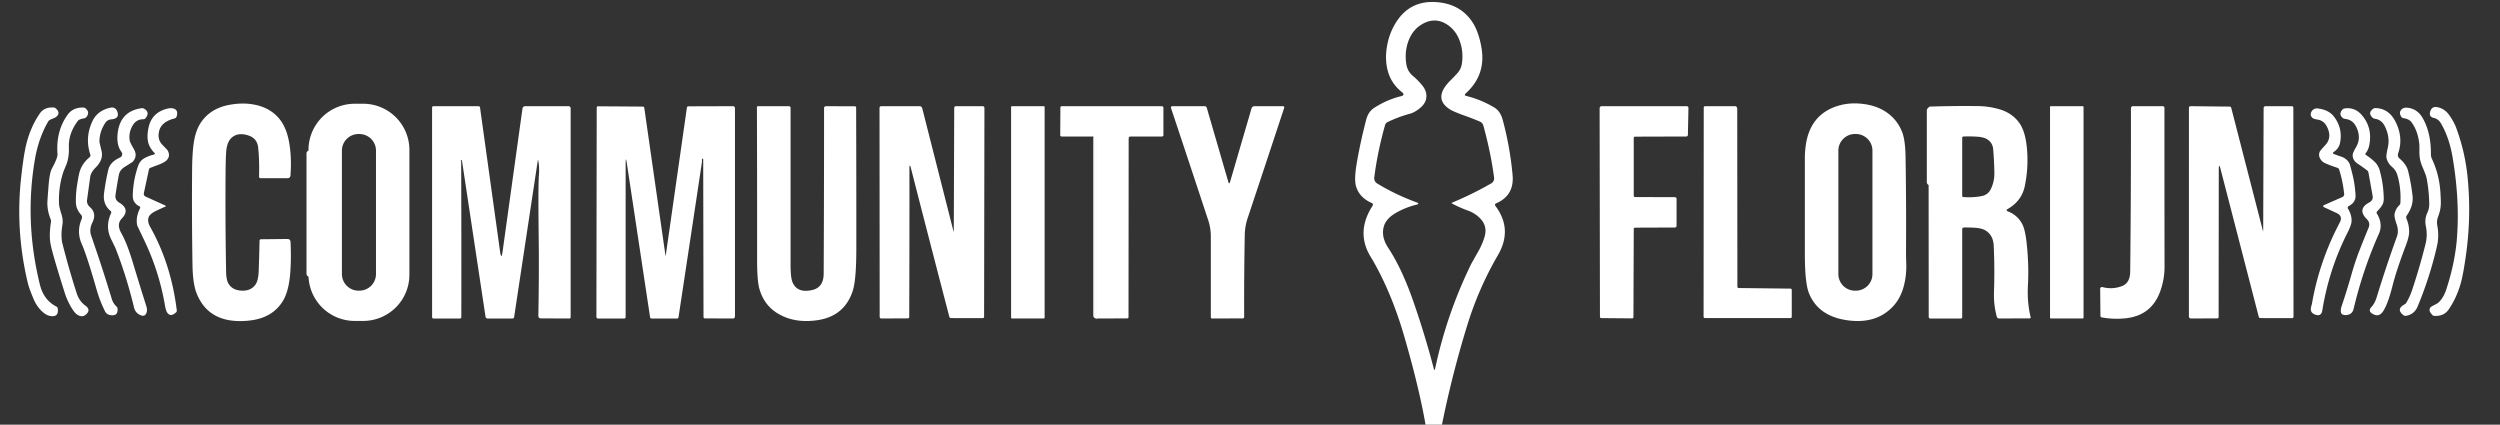 <?xml version="1.0" encoding="UTF-8" standalone="no"?>
<!DOCTYPE svg PUBLIC "-//W3C//DTD SVG 1.1//EN" "http://www.w3.org/Graphics/SVG/1.1/DTD/svg11.dtd">
<svg xmlns="http://www.w3.org/2000/svg" version="1.1" viewBox="0 0 989 168">
<rect x="0" y="0" width="989" height="168" fill="#333333" stroke="none"/>
<clipPath id="clipping-path-0">
<path d="
  M 0.00 0.00
  L 989.00 0.00
  L 989.00 168.00
  L 0.00 168.00
  L 0.00 0.00
  Z"/>
</clipPath>
<g stroke-width="2.0" fill="none" stroke-linecap="butt" clip-path="url(#clipping-path-0)">
<path stroke="#ffffff" vector-effect="non-scaling-stroke" d="
  M 122.51 60.67
  A 0.12 0.12 0.0 0 0 122.39 60.55
  L 122.37 60.55
  A 0.12 0.12 0.0 0 0 122.25 60.67
  L 122.25 108.33
  A 0.12 0.12 0.0 0 0 122.37 108.45
  L 122.39 108.45
  A 0.12 0.12 0.0 0 0 122.51 108.33
  L 122.51 60.67"
/>
<path stroke="#fdfeff" stroke-opacity="0.965" vector-effect="non-scaling-stroke" d="
  M 433.76 54.42
  A 0.12 0.12 0.0 0 0 433.64 54.30
  L 433.62 54.30
  A 0.12 0.12 0.0 0 0 433.50 54.42
  L 433.50 124.84
  A 0.12 0.12 0.0 0 0 433.62 124.96
  L 433.64 124.96
  A 0.12 0.12 0.0 0 0 433.76 124.84
  L 433.76 54.42"
/>
<path stroke="#ffffff" vector-effect="non-scaling-stroke" d="
  M 763.51 43.67
  A 0.12 0.12 0.0 0 0 763.39 43.55
  L 763.37 43.55
  A 0.12 0.12 0.0 0 0 763.25 43.67
  L 763.25 72.09
  A 0.12 0.12 0.0 0 0 763.37 72.21
  L 763.39 72.21
  A 0.12 0.12 0.0 0 0 763.51 72.09
  L 763.51 43.67"
/>
</g>
<path fill="#ffffff" d="
  M 570.44 168.00
  Q 567.19 168.00 563.94 168.00
  Q 561.37 153.21 555.50 133.00
  Q 550.60 116.12 543.14 103.09
  Q 543.13 103.07 542.20 101.54
  Q 536.27 91.75 543.03 81.34
  A 0.69 0.69 28.0 0 0 542.72 80.33
  Q 537.76 78.17 536.45 73.70
  Q 535.68 71.07 536.61 65.30
  Q 537.92 57.22 540.44 47.44
  Q 541.27 44.19 543.63 42.67
  Q 548.66 39.42 554.20 38.07
  Q 556.07 37.62 554.56 36.41
  Q 550.34 33.05 549.00 28.00
  Q 547.81 23.53 548.68 18.40
  Q 549.49 13.57 551.85 9.54
  Q 557.55 -0.21 568.87 0.89
  Q 575.20 1.50 579.32 5.11
  Q 582.41 7.81 584.05 11.70
  Q 585.49 15.10 586.15 19.38
  Q 587.76 29.76 579.86 36.93
  Q 579.01 37.69 580.12 37.97
  Q 586.07 39.46 591.19 42.56
  Q 593.55 44.00 594.48 47.44
  Q 597.37 58.18 598.38 69.26
  Q 599.12 77.34 591.81 80.47
  A 0.63 0.63 -30.4 0 0 591.56 81.43
  Q 598.53 90.68 592.60 100.89
  Q 584.98 114.00 580.50 128.50
  Q 574.48 147.99 570.44 168.00
  Z
  M 574.52 80.13
  Q 582.36 76.89 589.95 72.54
  A 2.27 2.27 71.3 0 0 591.07 70.27
  Q 589.76 60.37 586.81 49.64
  A 2.38 2.34 4.2 0 0 585.47 48.11
  Q 582.58 46.88 579.40 45.75
  Q 574.90 44.14 573.43 43.17
  Q 566.78 38.77 573.81 31.81
  Q 575.55 30.09 576.66 28.81
  Q 578.03 27.23 578.33 25.16
  Q 578.99 20.68 577.59 16.53
  Q 576.14 12.21 572.69 9.85
  Q 568.09 6.71 563.16 9.25
  Q 559.21 11.28 557.40 15.66
  Q 555.52 20.21 556.35 25.43
  Q 556.79 28.24 558.97 30.06
  Q 561.00 31.76 562.67 33.82
  Q 564.68 36.30 564.19 39.04
  Q 563.83 41.03 561.77 42.74
  Q 559.68 44.47 557.75 45.00
  Q 553.23 46.23 548.98 48.26
  A 2.04 1.99 85.6 0 0 547.91 49.54
  Q 544.95 60.12 543.67 70.09
  Q 543.46 71.77 544.90 72.64
  Q 552.12 77.02 560.31 80.02
  Q 561.90 80.59 560.26 81.00
  Q 555.88 82.08 552.07 84.31
  Q 548.34 86.49 547.46 89.54
  Q 546.27 93.64 549.19 98.06
  Q 554.63 106.30 559.21 119.51
  Q 563.75 132.60 567.19 145.77
  Q 567.50 146.94 567.75 145.76
  Q 572.35 124.16 582.02 104.40
  Q 582.06 104.32 584.85 99.38
  Q 586.35 96.73 587.26 93.80
  Q 588.61 89.46 585.45 86.30
  Q 583.43 84.27 580.73 83.31
  Q 577.51 82.16 574.50 80.55
  Q 574.06 80.32 574.52 80.13
  Z"
/>
<path fill="#ffffff" d="
  M 95.06 114.94
  Q 99.09 115.33 101.04 112.62
  Q 102.22 110.97 102.35 107.09
  Q 102.55 101.15 102.68 95.20
  A 0.56 0.52 -90.0 0 1 103.19 94.65
  L 113.80 94.54
  A 1.16 1.12 88.1 0 1 114.93 95.64
  Q 115.24 101.83 114.86 107.41
  Q 114.36 114.79 112.12 118.70
  Q 108.02 125.84 98.51 126.83
  Q 82.65 128.47 77.75 115.96
  Q 76.27 112.16 76.15 104.84
  Q 75.84 85.80 76.00 66.75
  Q 76.05 61.14 76.58 57.02
  Q 77.31 51.40 79.81 47.99
  Q 83.65 42.72 90.94 41.44
  Q 95.83 40.57 100.09 41.30
  Q 106.90 42.45 110.70 47.24
  Q 113.70 51.03 114.63 57.89
  Q 115.38 63.36 114.90 69.49
  A 1.09 1.09 2.0 0 1 113.81 70.50
  L 103.08 70.50
  A 0.60 0.60 -89.1 0 1 102.48 69.88
  Q 102.67 63.87 102.15 58.51
  Q 101.79 54.73 98.27 53.59
  Q 94.04 52.21 91.53 54.58
  Q 89.75 56.27 89.48 60.09
  Q 89.29 62.83 89.25 67.00
  Q 89.08 87.26 89.45 107.52
  Q 89.51 110.84 90.43 112.29
  Q 91.89 114.63 95.06 114.94
  Z"
/>
<path fill="#ffffff" d="
  M 161.96 108.67
  A 18.29 18.29 0.0 0 1 143.67 126.96
  L 140.33 126.96
  A 18.29 18.29 0.0 0 1 122.04 108.67
  L 122.04 59.33
  A 18.29 18.29 0.0 0 1 140.33 41.04
  L 143.67 41.04
  A 18.29 18.29 0.0 0 1 161.96 59.33
  L 161.96 108.67
  Z
  M 148.74 59.59
  A 6.57 6.57 0.0 0 0 142.17 53.02
  L 141.83 53.02
  A 6.57 6.57 0.0 0 0 135.26 59.59
  L 135.26 108.41
  A 6.57 6.57 0.0 0 0 141.83 114.98
  L 142.17 114.98
  A 6.57 6.57 0.0 0 0 148.74 108.41
  L 148.74 59.59
  Z
  M 122.51 60.67
  A 0.12 0.12 0.0 0 0 122.39 60.55
  L 122.37 60.55
  A 0.12 0.12 0.0 0 0 122.25 60.67
  L 122.25 108.33
  A 0.12 0.12 0.0 0 0 122.37 108.45
  L 122.39 108.45
  A 0.12 0.12 0.0 0 0 122.51 108.33
  L 122.51 60.67
  Z"
/>
<path fill="#ffffff" d="
  M 714.34 57.64
  Q 716.05 45.04 727.50 41.75
  Q 731.87 40.49 736.92 41.10
  Q 742.05 41.72 745.70 44.02
  Q 750.36 46.97 752.43 52.09
  Q 753.73 55.30 753.84 62.09
  Q 754.15 81.24 754.02 100.40
  Q 754.01 100.51 754.12 104.59
  Q 754.24 109.06 753.10 113.32
  Q 751.89 117.86 749.11 120.95
  Q 742.71 128.05 731.69 126.81
  Q 719.39 125.43 715.61 115.94
  Q 714.00 111.91 714.00 100.36
  Q 714.00 80.77 714.00 62.73
  Q 714.00 60.17 714.34 57.64
  Z
  M 740.74 59.58
  A 6.57 6.57 0.0 0 0 734.17 53.01
  L 733.83 53.01
  A 6.57 6.57 0.0 0 0 727.26 59.58
  L 727.26 108.42
  A 6.57 6.57 0.0 0 0 733.83 114.99
  L 734.17 114.99
  A 6.57 6.57 0.0 0 0 740.74 108.42
  L 740.74 59.58
  Z"
/>
<path fill="#ffffff" d="
  M 212.74 63.56
  L 203.39 125.44
  A 0.65 0.65 -85.9 0 1 202.75 126.00
  L 192.88 126.00
  A 0.81 0.81 -4.6 0 1 192.08 125.32
  L 182.78 63.71
  A 0.47 0.44 -79.9 0 0 182.56 63.37
  Q 182.12 63.07 182.38 63.68
  Q 182.44 63.82 182.44 63.96
  Q 182.55 94.36 182.50 125.45
  A 0.55 0.55 0.8 0 1 181.95 126.00
  L 171.45 126.00
  A 0.52 0.51 -90.0 0 1 170.94 125.48
  L 170.93 42.56
  A 0.56 0.56 -0.0 0 1 171.49 42.00
  L 189.28 42.00
  A 0.63 0.62 -3.7 0 1 189.90 42.54
  L 197.82 99.46
  Q 198.32 103.10 198.83 99.45
  L 206.69 42.95
  A 1.10 1.10 3.9 0 1 207.78 42.00
  L 224.88 42.00
  A 0.87 0.87 0.7 0 1 225.75 42.87
  L 225.75 125.50
  A 0.50 0.50 -45.0 0 1 225.25 126.00
  L 213.92 125.95
  A 0.96 0.95 -89.4 0 1 212.97 124.97
  Q 213.29 108.25 213.10 93.00
  Q 212.87 73.37 213.19 69.31
  Q 213.45 65.96 212.93 63.55
  Q 212.82 63.04 212.74 63.56
  Z"
/>
<path fill="#ffffff" d="
  M 263.39 100.95
  L 271.74 42.56
  A 0.59 0.59 -85.4 0 1 272.32 42.06
  L 290.00 42.01
  A 0.75 0.74 89.6 0 1 290.75 42.76
  L 290.75 125.21
  A 0.79 0.78 -90.0 0 1 289.97 126.00
  L 278.82 125.95
  A 0.52 0.51 -90.0 0 1 278.31 125.43
  L 278.19 63.30
  Q 278.18 62.36 277.75 63.00
  Q 277.63 63.18 277.69 63.51
  Q 277.74 63.80 277.71 63.99
  Q 273.13 94.50 268.42 125.50
  A 0.59 0.58 3.9 0 1 267.84 126.00
  L 257.71 126.00
  A 0.54 0.53 -4.4 0 1 257.18 125.55
  L 247.99 64.68
  Q 247.50 61.44 247.50 64.72
  L 247.50 125.44
  A 0.56 0.56 -0.0 0 1 246.94 126.00
  L 236.56 126.00
  A 0.62 0.62 45.0 0 1 235.94 125.38
  L 236.06 42.57
  A 0.52 0.50 90.0 0 1 236.56 42.05
  L 254.31 42.17
  A 0.59 0.57 86.0 0 1 254.88 42.68
  L 263.24 100.95
  Q 263.31 101.46 263.39 100.95
  Z"
/>
<path fill="#ffffff" d="
  M 299.44 42.45
  A 0.45 0.45 89.7 0 1 299.89 42.00
  L 312.06 42.00
  A 0.69 0.69 45.0 0 1 312.75 42.69
  Q 312.75 73.93 312.75 104.68
  Q 312.75 109.87 313.54 111.71
  Q 315.40 116.04 321.25 114.75
  Q 325.82 113.74 325.85 108.25
  Q 326.00 76.13 326.00 42.75
  A 0.74 0.73 -90.0 0 1 326.73 42.01
  L 338.18 42.05
  A 0.51 0.51 -89.6 0 1 338.69 42.56
  Q 338.78 70.61 338.76 98.66
  Q 338.75 110.88 337.31 115.18
  Q 333.99 125.13 323.34 126.67
  Q 314.26 127.99 307.67 124.00
  Q 302.18 120.67 300.37 114.09
  Q 299.50 110.94 299.51 102.34
  Q 299.54 72.39 299.44 42.45
  Z"
/>
<path fill="#ffffff" d="
  M 377.32 91.44
  L 377.49 42.69
  A 0.70 0.69 -89.6 0 1 378.18 42.00
  L 388.75 42.00
  A 0.69 0.69 45.0 0 1 389.44 42.69
  L 389.31 125.31
  A 0.54 0.50 -90.0 0 1 388.81 125.85
  L 376.19 125.84
  A 0.69 0.64 81.7 0 1 375.56 125.33
  Q 367.82 95.66 360.22 65.96
  Q 360.18 65.80 360.10 65.70
  Q 359.77 65.29 359.77 66.00
  Q 359.80 95.72 359.69 125.44
  A 0.51 0.51 89.6 0 1 359.18 125.95
  L 348.61 125.99
  A 0.61 0.61 -0.7 0 1 348.00 125.38
  L 347.94 42.67
  A 0.67 0.67 -0.4 0 1 348.61 42.00
  L 363.79 42.00
  A 1.08 1.07 82.7 0 1 364.83 42.81
  L 377.19 91.46
  Q 377.32 91.97 377.32 91.44
  Z"
/>
<rect fill="#ffffff" x="399.99" y="42.01" width="13.26" height="83.98" rx="0.27"/>
<path fill="#ffffff" d="
  M 419.43 53.48
  L 419.49 42.55
  A 0.56 0.55 -89.5 0 1 420.04 42.00
  L 459.59 42.00
  A 0.66 0.66 0.2 0 1 460.25 42.66
  L 460.25 53.48
  A 0.52 0.52 -89.9 0 1 459.73 54.00
  L 447.19 54.00
  A 0.69 0.69 45.0 0 0 446.50 54.69
  L 446.44 125.44
  A 0.51 0.51 -0.6 0 1 445.94 125.95
  L 433.76 126.00
  A 0.52 0.51 -90.0 0 1 433.25 125.48
  L 433.25 54.66
  A 0.66 0.66 -0.1 0 0 432.59 54.00
  L 419.94 54.00
  A 0.52 0.51 90.0 0 1 419.43 53.48
  Z
  M 433.76 54.42
  A 0.12 0.12 0.0 0 0 433.64 54.30
  L 433.62 54.30
  A 0.12 0.12 0.0 0 0 433.50 54.42
  L 433.50 124.84
  A 0.12 0.12 0.0 0 0 433.62 124.96
  L 433.64 124.96
  A 0.12 0.12 0.0 0 0 433.76 124.84
  L 433.76 54.42
  Z"
/>
<path fill="#ffffff" d="
  M 485.91 71.91
  Q 486.27 73.16 486.63 71.91
  L 495.10 42.88
  A 1.23 1.23 8.2 0 1 496.28 42.00
  L 507.55 42.00
  A 0.50 0.50 9.2 0 1 508.03 42.66
  Q 500.79 64.59 493.58 86.26
  Q 492.50 89.51 492.43 92.92
  Q 492.12 109.18 492.19 125.44
  A 0.51 0.51 -0.6 0 1 491.69 125.95
  L 479.51 126.00
  A 0.52 0.51 -90.0 0 1 479.00 125.48
  Q 479.00 109.30 479.00 93.51
  Q 479.00 90.25 477.98 87.14
  Q 470.65 64.93 463.25 42.74
  A 0.56 0.56 80.7 0 1 463.78 42.00
  L 476.56 42.00
  A 0.89 0.87 81.5 0 1 477.40 42.63
  L 485.91 71.91
  Z"
/>
<path fill="#ffffff" d="
  M 646.81 77.95
  L 662.58 78.00
  A 0.67 0.66 -0.0 0 1 663.25 78.66
  L 663.25 89.34
  A 0.67 0.66 0.0 0 1 662.58 90.00
  L 646.81 90.06
  A 0.50 0.50 45.0 0 0 646.31 90.56
  L 646.19 125.45
  A 0.50 0.48 -89.4 0 1 645.70 125.95
  L 633.43 125.84
  A 0.54 0.50 -89.5 0 1 632.94 125.30
  L 632.81 42.81
  A 0.81 0.80 90.0 0 1 633.61 42.00
  L 667.23 42.00
  A 0.72 0.67 0.8 0 1 667.95 42.69
  L 667.73 53.39
  A 0.67 0.63 0.9 0 1 667.06 54.00
  L 646.82 54.06
  A 0.51 0.51 0.0 0 0 646.31 54.57
  L 646.31 77.44
  A 0.51 0.51 0.6 0 0 646.81 77.95
  Z"
/>
<path fill="#ffffff" d="
  M 687.81 113.94
  L 708.31 114.18
  A 0.51 0.51 0.0 0 1 708.82 114.69
  L 708.82 125.31
  A 0.52 0.50 -90.0 0 1 708.32 125.83
  L 674.44 125.82
  A 0.51 0.50 90.0 0 1 673.94 125.31
  L 674.00 42.54
  A 0.54 0.54 -89.9 0 1 674.54 42.00
  L 686.32 42.00
  A 0.93 0.93 89.9 0 1 687.25 42.93
  L 687.31 113.44
  A 0.51 0.50 0.6 0 0 687.81 113.94
  Z"
/>
<path fill="#ffffff" d="
  M 794.34 83.64
  Q 798.23 85.15 800.06 88.77
  Q 801.16 90.95 801.71 95.90
  Q 802.69 104.69 802.25 112.75
  Q 801.88 119.55 803.32 125.46
  A 0.39 0.39 82.3 0 1 802.95 125.95
  L 790.84 125.99
  A 0.94 0.93 82.0 0 1 789.93 125.30
  Q 788.64 120.51 788.82 115.49
  Q 789.14 106.37 788.72 97.25
  Q 788.52 92.85 785.21 91.03
  Q 783.79 90.25 781.13 90.09
  Q 778.98 89.97 776.89 90.00
  A 0.65 0.65 -0.4 0 0 776.25 90.65
  L 776.25 125.48
  A 0.52 0.52 -90.0 0 1 775.73 126.00
  L 763.61 126.00
  A 0.61 0.61 -0.7 0 1 763.00 125.39
  L 762.94 42.69
  A 0.52 0.52 -1.1 0 1 763.44 42.17
  Q 772.96 41.86 782.50 41.97
  Q 786.68 42.02 790.71 43.15
  Q 796.06 44.64 798.92 48.75
  Q 801.09 51.87 801.75 57.70
  Q 802.65 65.67 801.00 73.65
  Q 799.79 79.47 794.26 82.68
  Q 793.30 83.24 794.34 83.64
  Z
  M 763.51 43.67
  A 0.12 0.12 0.0 0 0 763.39 43.55
  L 763.37 43.55
  A 0.12 0.12 0.0 0 0 763.25 43.67
  L 763.25 72.09
  A 0.12 0.12 0.0 0 0 763.37 72.21
  L 763.39 72.21
  A 0.12 0.12 0.0 0 0 763.51 72.09
  L 763.51 43.67
  Z
  M 787.56 74.82
  Q 789.02 71.84 788.97 68.50
  Q 788.90 63.74 788.50 59.00
  Q 788.29 56.50 786.18 55.13
  Q 784.79 54.24 782.13 54.07
  Q 779.44 53.90 776.74 54.00
  A 0.51 0.51 -1.2 0 0 776.25 54.51
  L 776.25 77.48
  A 0.48 0.48 1.9 0 0 776.70 77.96
  Q 780.79 78.23 784.07 77.54
  Q 786.47 77.03 787.56 74.82
  Z"
/>
<rect fill="#ffffff" x="810.99" y="42.01" width="13.26" height="83.98" rx="0.26"/>
<path fill="#ffffff" d="
  M 842.71 107.43
  Q 843.05 75.72 843.00 42.81
  A 0.81 0.80 -90.0 0 1 843.80 42.00
  L 855.59 42.00
  A 0.66 0.66 89.5 0 1 856.25 42.66
  Q 856.25 74.13 856.29 105.50
  Q 856.29 110.63 854.52 115.42
  Q 851.02 124.90 840.77 125.93
  Q 836.08 126.40 831.40 125.56
  A 0.62 0.58 -84.9 0 1 830.93 124.96
  L 830.83 114.26
  A 0.71 0.68 -83.2 0 1 831.68 113.56
  Q 835.63 114.62 839.44 113.19
  Q 842.66 111.97 842.71 107.43
  Z"
/>
<path fill="#ffffff" d="
  M 895.32 91.19
  L 895.49 42.77
  A 0.78 0.77 -89.6 0 1 896.26 42.00
  L 906.64 42.00
  A 0.61 0.61 -0.7 0 1 907.25 42.61
  L 907.31 125.31
  A 0.54 0.50 -90.0 0 1 906.81 125.85
  L 894.19 125.84
  A 0.69 0.64 82.5 0 1 893.56 125.32
  L 878.47 66.94
  Q 877.75 64.17 877.75 67.03
  L 877.69 125.44
  A 0.51 0.51 0.1 0 1 877.18 125.95
  L 866.71 125.99
  A 0.79 0.78 90.0 0 1 865.93 125.20
  L 865.94 42.68
  A 0.67 0.65 -90.0 0 1 866.59 42.01
  L 882.05 42.17
  A 0.65 0.65 83.2 0 1 882.68 42.67
  L 895.18 91.21
  Q 895.32 91.72 895.32 91.19
  Z"
/>
<path fill="#ffffff" d="
  M 13.81 63.06
  Q 9.61 87.65 15.81 112.69
  Q 17.30 118.69 22.29 121.27
  A 1.06 0.93 11.9 0 1 22.84 122.00
  Q 23.32 125.33 20.35 125.07
  Q 18.80 124.94 17.38 123.83
  Q 14.71 121.75 13.19 118.06
  Q 11.46 113.87 11.07 112.23
  Q 6.04 91.46 8.35 70.37
  Q 9.32 61.48 10.37 57.17
  Q 12.08 50.18 15.81 44.81
  Q 17.55 42.32 21.19 42.52
  A 1.51 1.47 -22.3 0 1 22.08 42.88
  Q 24.10 44.66 22.25 46.22
  Q 21.82 46.58 20.62 47.03
  Q 19.40 47.47 19.06 48.06
  Q 15.26 54.62 13.81 63.06
  Z"
/>
<path fill="#ffffff" d="
  M 33.83 120.95
  Q 36.11 122.62 33.96 124.46
  Q 32.66 125.58 30.96 124.72
  Q 29.93 124.19 28.98 122.81
  Q 26.84 119.73 25.56 115.69
  Q 20.73 100.41 20.00 96.50
  Q 19.35 93.02 20.17 87.75
  A 1.85 1.69 40.5 0 0 20.05 86.78
  Q 18.78 83.68 18.73 80.43
  Q 18.72 79.71 19.20 73.57
  Q 19.62 68.38 20.50 66.75
  Q 22.86 62.40 22.75 61.00
  Q 22.05 51.85 26.81 45.31
  Q 28.88 42.47 32.94 42.54
  A 1.50 1.33 -21.8 0 1 33.83 42.86
  Q 35.76 44.47 34.09 46.39
  A 1.54 1.18 10.0 0 1 33.26 46.82
  Q 31.34 47.12 30.81 47.81
  Q 27.04 52.79 27.25 58.25
  Q 27.40 62.33 26.16 65.33
  Q 25.12 67.83 25.11 67.85
  Q 23.06 74.09 23.35 80.65
  Q 23.40 81.91 24.30 84.70
  Q 25.03 86.95 24.69 88.94
  Q 24.08 92.50 24.52 95.55
  Q 24.60 96.12 26.14 101.83
  Q 28.09 109.09 30.42 116.23
  Q 31.38 119.16 33.83 120.95
  Z"
/>
<path fill="#ffffff" d="
  M 957.12 57.51
  Q 956.71 52.14 954.06 48.44
  Q 953.10 47.08 950.80 46.75
  A 1.23 1.02 -9.3 0 1 950.02 46.29
  Q 948.84 44.56 950.03 43.32
  Q 950.86 42.46 952.35 42.61
  Q 956.29 43.03 958.38 46.65
  Q 961.74 52.45 961.67 61.07
  Q 961.67 61.99 962.06 62.83
  Q 965.00 69.06 965.43 76.13
  Q 965.64 79.61 965.58 80.87
  Q 965.47 83.28 964.57 85.55
  Q 963.85 87.34 964.20 89.25
  Q 964.97 93.41 964.09 97.27
  Q 961.28 109.56 956.44 121.19
  Q 955.09 124.44 951.75 124.94
  A 1.17 1.17 -30.6 0 1 950.85 124.71
  Q 947.71 122.32 951.25 120.41
  A 1.89 1.49 -5.1 0 0 951.94 119.76
  Q 953.35 117.38 954.23 114.74
  Q 957.23 105.75 959.53 96.56
  Q 960.41 93.07 959.67 89.52
  Q 959.08 86.67 960.25 84.19
  Q 961.04 82.53 961.01 80.70
  Q 960.92 75.40 959.97 70.50
  Q 959.74 69.29 958.25 65.85
  Q 957.12 63.25 957.12 60.37
  Q 957.12 57.54 957.12 57.51
  Z"
/>
<path fill="#ffffff" d="
  M 961.34 44.33
  Q 961.91 42.02 964.02 42.37
  Q 967.05 42.86 968.94 45.56
  Q 970.82 48.26 971.67 50.57
  Q 975.25 60.22 976.22 70.48
  Q 977.63 85.27 975.67 99.91
  Q 974.61 107.78 973.61 111.55
  Q 971.97 117.67 968.69 122.44
  Q 966.82 125.15 963.07 124.97
  A 1.25 1.25 -20.5 0 1 962.21 124.58
  Q 959.96 122.20 962.38 120.99
  Q 964.39 120.00 964.83 119.54
  Q 966.74 117.60 967.75 114.50
  Q 971.25 103.79 971.98 94.02
  Q 973.11 79.19 970.25 62.25
  Q 968.94 54.47 965.67 48.86
  Q 965.12 47.92 964.48 47.44
  Q 963.67 46.83 962.78 46.64
  Q 960.88 46.22 961.34 44.33
  Z"
/>
<path fill="#ffffff" d="
  M 43.37 124.60
  A 2.64 2.62 -6.9 0 1 41.57 123.20
  Q 39.48 119.01 38.20 114.51
  Q 34.36 101.07 32.31 96.44
  Q 30.19 91.62 32.33 86.57
  A 1.57 1.56 34.9 0 0 32.03 84.90
  Q 31.08 83.87 30.51 82.51
  Q 30.04 81.39 30.01 79.78
  Q 29.97 76.81 30.40 73.88
  Q 31.10 69.13 31.60 67.63
  Q 32.64 64.52 35.40 62.24
  A 1.02 1.01 -28.9 0 0 35.72 61.15
  Q 33.50 54.41 36.59 47.89
  Q 38.55 43.77 43.56 42.62
  Q 45.66 42.14 46.41 44.17
  Q 47.43 46.95 43.94 47.23
  A 3.01 2.99 14.1 0 0 41.67 48.58
  Q 39.30 52.21 39.34 56.11
  Q 39.34 56.22 40.18 59.77
  Q 40.97 63.17 37.82 66.30
  Q 35.93 68.18 35.67 70.09
  L 34.44 79.07
  Q 34.21 80.73 35.63 81.98
  Q 38.36 84.40 36.54 88.05
  Q 35.48 90.18 35.82 92.32
  Q 35.88 92.67 37.12 96.29
  Q 40.88 107.20 44.22 118.26
  Q 44.75 120.01 46.06 121.24
  A 1.38 1.07 23.7 0 1 46.50 122.05
  Q 46.78 125.34 43.37 124.60
  Z"
/>
<path fill="#ffffff" d="
  M 48.04 60.07
  Q 46.07 57.50 46.52 52.98
  Q 47.42 44.00 56.01 42.81
  A 1.61 1.47 -32.7 0 1 56.95 42.97
  Q 59.50 44.39 57.52 46.81
  A 1.13 0.93 15.9 0 1 56.69 47.17
  Q 53.89 47.18 52.45 49.69
  Q 50.80 52.55 51.31 55.60
  Q 51.45 56.39 52.95 58.97
  Q 54.58 61.76 52.45 64.04
  Q 52.35 64.15 49.30 66.05
  Q 47.37 67.25 47.00 69.25
  Q 46.30 72.99 45.70 77.09
  Q 45.40 79.10 47.15 80.14
  Q 51.67 82.83 48.19 86.44
  Q 45.99 88.71 48.00 92.25
  Q 50.27 96.25 52.61 104.04
  Q 55.18 112.57 57.87 121.06
  Q 58.32 122.49 58.04 123.47
  Q 57.43 125.61 55.32 124.56
  Q 53.51 123.67 53.04 121.71
  Q 50.01 109.15 45.67 98.14
  Q 45.64 98.05 43.95 94.60
  Q 41.51 89.59 43.97 84.27
  A 0.66 0.66 32.1 0 0 43.79 83.50
  Q 40.60 80.87 41.16 76.49
  Q 41.76 71.80 42.83 67.21
  Q 43.56 64.07 47.48 62.31
  A 1.48 1.47 59.2 0 0 48.04 60.07
  Z"
/>
<path fill="#ffffff" d="
  M 58.92 67.04
  L 56.91 76.39
  A 1.23 1.18 -71.6 0 0 57.56 77.75
  L 65.32 81.27
  Q 65.89 81.53 65.34 81.77
  Q 63.39 82.62 61.89 83.34
  Q 59.55 84.46 58.96 85.61
  Q 58.06 87.37 59.44 89.81
  Q 67.68 104.45 69.94 122.76
  A 0.99 0.92 67.1 0 1 69.64 123.59
  Q 67.38 125.63 66.09 123.57
  Q 65.60 122.78 65.26 120.82
  Q 62.97 107.46 57.17 95.29
  Q 54.33 89.33 54.32 89.31
  Q 53.55 86.08 55.42 82.34
  A 0.53 0.53 25.9 0 0 55.17 81.62
  Q 53.82 80.99 53.07 79.75
  Q 52.47 78.77 52.52 77.14
  Q 52.71 71.27 54.60 65.73
  Q 55.32 63.63 57.00 62.66
  Q 58.76 61.64 60.85 61.15
  Q 61.59 60.97 61.05 60.43
  Q 58.84 58.19 58.46 55.43
  Q 58.14 53.13 58.86 50.09
  Q 60.17 44.61 65.88 43.06
  Q 67.54 42.60 68.65 42.94
  Q 70.64 43.53 69.89 46.05
  A 1.21 1.19 -88.1 0 1 69.03 46.87
  Q 63.73 48.18 62.91 52.03
  Q 62.22 55.22 64.24 57.29
  Q 66.15 59.25 66.18 59.30
  Q 67.60 61.55 66.01 63.31
  Q 65.17 64.24 62.69 65.18
  Q 61.11 65.77 59.53 66.38
  A 1.03 0.86 -7.4 0 0 58.92 67.04
  Z"
/>
<path fill="#ffffff" d="
  M 923.30 60.07
  Q 922.48 60.62 923.40 60.97
  Q 924.66 61.46 926.03 61.91
  Q 928.57 62.74 929.53 64.87
  Q 929.69 65.22 930.64 69.00
  Q 931.26 71.45 931.56 73.97
  Q 931.94 77.19 931.84 78.02
  Q 931.53 80.36 929.14 81.52
  A 0.70 0.70 61.7 0 0 928.85 82.50
  Q 930.39 85.07 930.28 87.55
  Q 930.21 89.02 928.59 92.22
  Q 921.33 106.58 918.70 122.83
  Q 918.30 125.31 915.93 124.48
  Q 913.69 123.69 914.27 121.45
  Q 914.61 120.13 914.63 120.01
  Q 917.56 103.26 925.59 88.07
  Q 926.97 85.47 924.36 84.27
  L 919.59 82.07
  Q 918.45 81.55 919.63 81.03
  L 926.63 77.96
  A 1.30 1.22 75.6 0 0 927.35 76.64
  Q 926.76 71.34 925.35 67.04
  A 1.01 1.01 -0.3 0 0 924.71 66.40
  Q 919.64 64.71 918.81 63.94
  Q 916.90 62.15 917.65 60.10
  Q 917.81 59.65 919.91 57.38
  Q 922.73 54.33 920.48 50.01
  Q 919.28 47.70 916.88 47.32
  Q 915.30 47.08 914.81 46.63
  Q 913.65 45.60 914.45 44.12
  A 2.37 2.36 17.4 0 1 916.80 42.90
  Q 921.21 43.38 923.33 46.15
  Q 926.74 50.61 925.79 56.20
  Q 925.37 58.68 923.30 60.07
  Z"
/>
<path fill="#ffffff" d="
  M 935.92 61.27
  Q 937.74 62.45 939.31 63.91
  Q 940.84 65.34 941.43 67.49
  Q 942.94 72.96 943.01 78.65
  Q 943.03 80.33 942.12 81.58
  Q 941.33 82.68 940.36 83.65
  A 0.64 0.63 52.0 0 0 940.27 84.43
  Q 942.83 88.61 941.06 92.56
  Q 934.80 106.56 931.08 122.22
  Q 930.58 124.32 928.45 124.61
  Q 925.02 125.07 926.41 120.93
  Q 928.44 114.90 930.18 108.79
  Q 931.75 103.30 933.29 99.36
  Q 935.14 94.62 937.00 90.13
  Q 937.81 88.19 936.33 86.70
  Q 932.37 82.73 937.25 80.10
  Q 938.93 79.19 938.61 77.47
  L 936.94 68.17
  A 1.40 1.07 18.9 0 0 936.42 67.39
  Q 934.61 66.02 932.72 64.77
  Q 930.68 63.42 930.71 61.34
  Q 930.72 60.49 932.12 58.09
  Q 934.18 54.56 932.19 50.31
  Q 930.81 47.38 927.75 47.04
  A 1.97 1.17 -10.3 0 1 926.84 46.70
  Q 925.02 45.23 926.66 43.36
  A 1.43 1.31 14.2 0 1 927.49 42.91
  Q 931.54 42.31 934.28 45.47
  Q 938.61 50.44 937.31 57.31
  Q 936.93 59.31 935.84 60.63
  A 0.44 0.42 -53.3 0 0 935.92 61.27
  Z"
/>
<path fill="#ffffff" d="
  M 938.42 124.05
  Q 936.73 122.98 938.09 121.51
  Q 939.46 120.03 940.17 117.73
  Q 943.91 105.51 948.25 93.50
  Q 949.02 91.36 948.09 88.65
  Q 947.09 85.79 947.29 84.67
  Q 947.63 82.70 949.19 81.16
  A 1.35 1.17 -23.9 0 0 949.59 80.31
  Q 949.93 74.45 948.39 69.24
  Q 947.84 67.37 946.37 66.10
  Q 944.49 64.49 944.08 62.34
  Q 943.91 61.51 944.65 58.24
  Q 945.52 54.36 943.56 50.19
  Q 942.24 47.36 939.55 46.99
  A 1.80 1.15 -9.7 0 1 938.68 46.62
  Q 936.52 44.71 938.83 43.03
  A 1.54 1.46 26.4 0 1 939.74 42.75
  Q 945.16 42.91 947.81 48.44
  Q 950.82 54.68 948.70 60.67
  A 1.88 1.88 -60.8 0 0 949.28 62.74
  Q 952.01 65.01 952.68 67.77
  Q 953.85 72.57 954.41 77.48
  Q 954.84 81.34 952.11 85.27
  A 1.25 1.25 -38.8 0 0 951.98 86.46
  Q 953.13 89.16 953.05 91.97
  Q 952.99 93.85 951.70 97.25
  Q 948.04 106.87 946.50 113.00
  Q 944.74 120.02 942.81 123.06
  Q 941.10 125.76 938.42 124.05
  Z"
/>
<rect fill="#ffffff" x="763.25" y="43.55" width="0.26" height="28.66" rx="0.12"/>
<rect fill="#fafcfe" fill-opacity="0.925" x="433.50" y="54.30" width="0.26" height="70.66" rx="0.12"/>
<rect fill="#ffffff" x="122.25" y="60.55" width="0.26" height="47.90" rx="0.12"/>
</svg>
